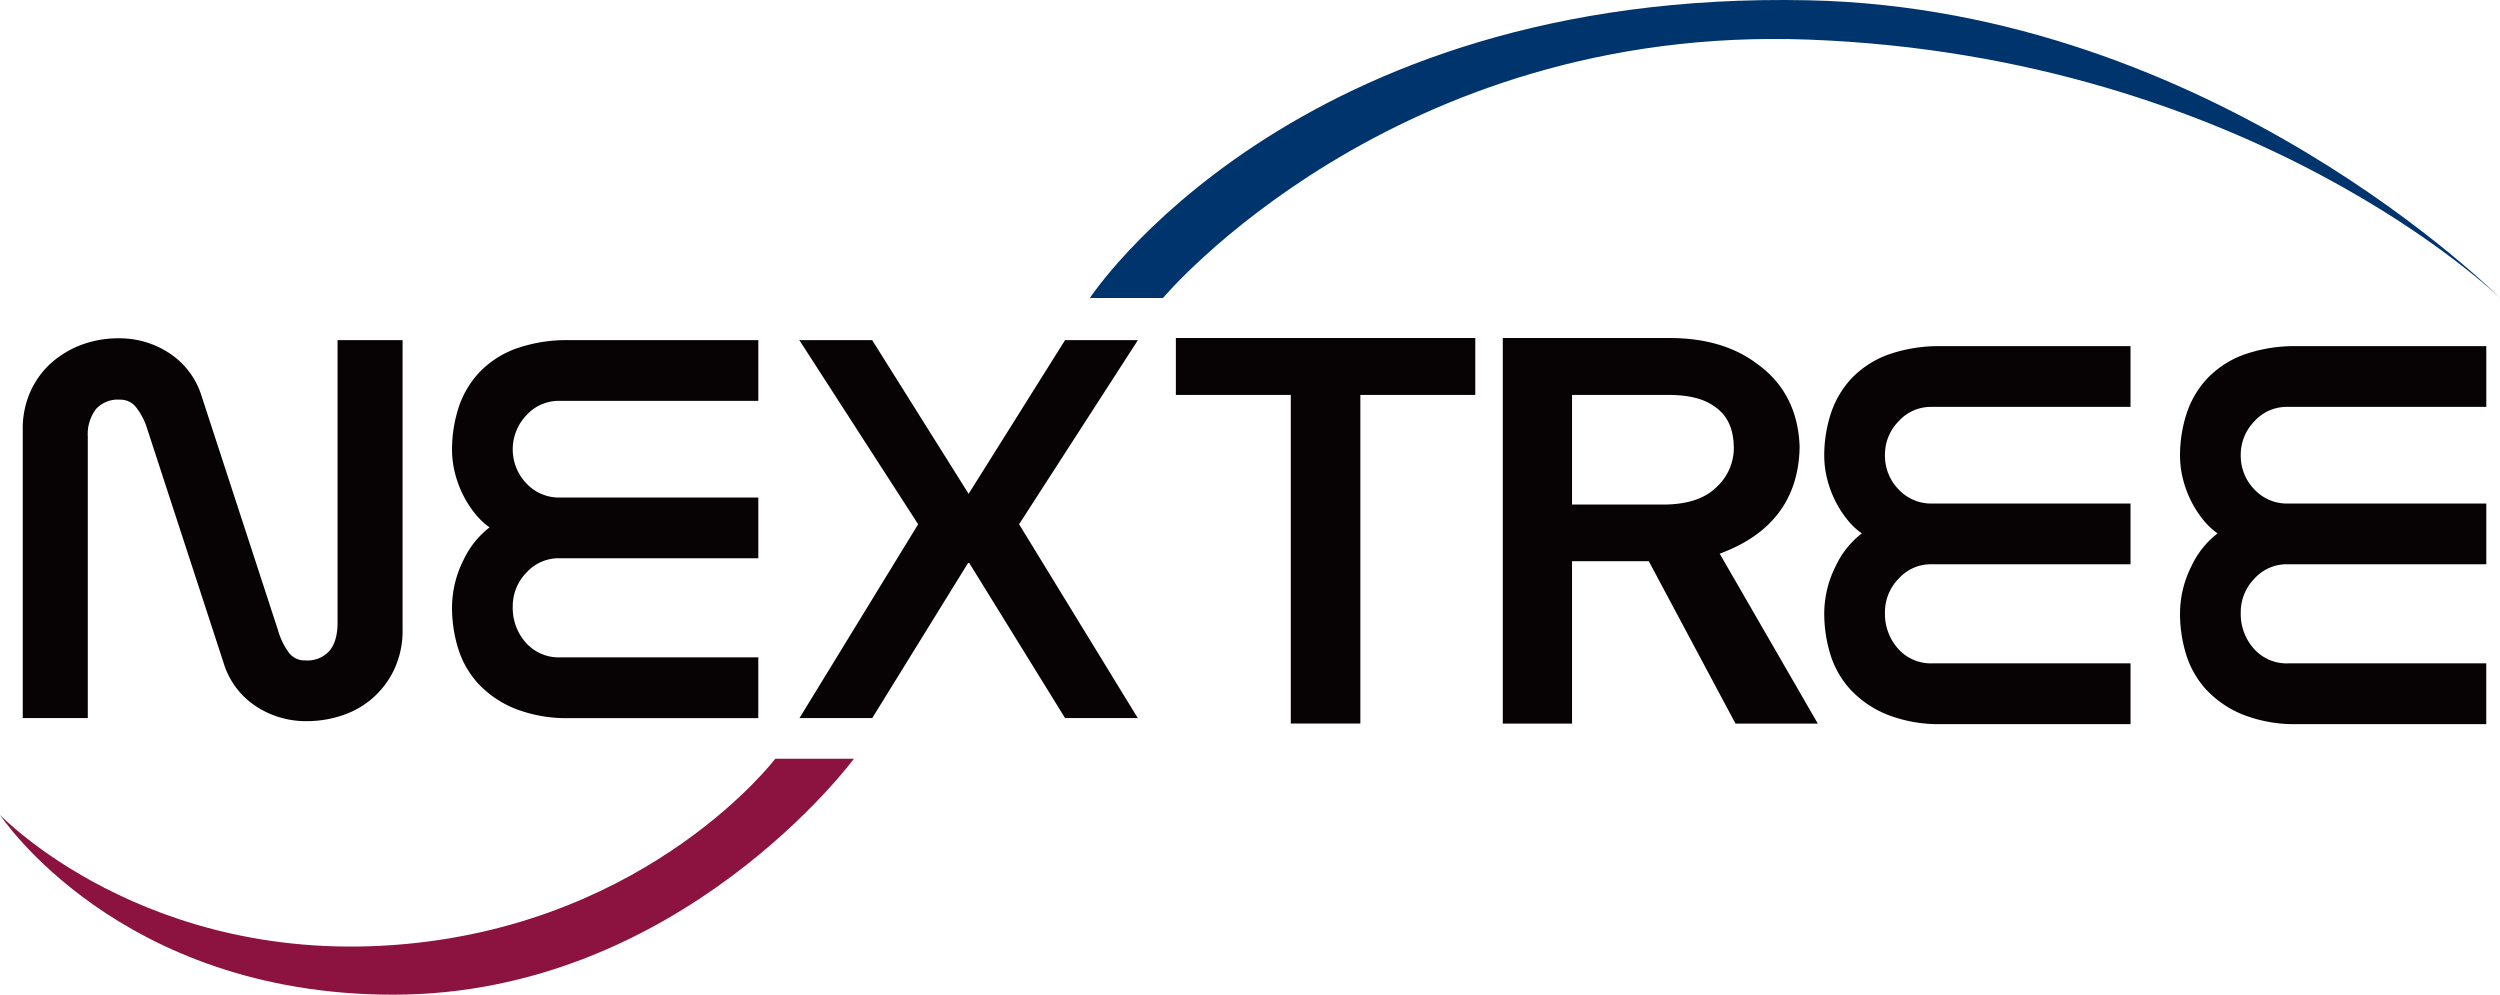 <svg xmlns="http://www.w3.org/2000/svg" width="591.134" height="235.196" viewBox="0 0 591.134 235.196">
  <g id="그룹_8" data-name="그룹 8" transform="translate(-80.306 -55.131)">
    <g id="그룹_4" data-name="그룹 4" transform="translate(85.691 135.055)">
      <path id="패스_1" data-name="패스 1" d="M130.074,82.9h27.175v77.7H173.7V82.9h27.174V69.438h-70.8Z" transform="translate(142.578 -69.438)" fill="#070304"/>
      <path id="패스_2" data-name="패스 2" d="M155.7,136.724c0,2.911-.654,5.151-1.944,6.659a6.939,6.939,0,0,1-5.648,2.229,4.631,4.631,0,0,1-3.827-1.709,16.471,16.471,0,0,1-2.637-5.358l-18.1-55.459a18.725,18.725,0,0,0-7.508-10.05,21.394,21.394,0,0,0-12.1-3.587,24.839,24.839,0,0,0-8.855,1.564,22.8,22.8,0,0,0-7.156,4.33,20.2,20.2,0,0,0-4.86,6.732,21.358,21.358,0,0,0-1.8,8.888V159.25H96.644V92.707a9.854,9.854,0,0,1,1.939-6.525,6.953,6.953,0,0,1,5.648-2.223A4.682,4.682,0,0,1,108,85.679a15.718,15.718,0,0,1,2.7,5.2l18.1,55.459a18.71,18.71,0,0,0,7.5,10.05,21.407,21.407,0,0,0,12.1,3.587,26.093,26.093,0,0,0,8.765-1.486,20.605,20.605,0,0,0,12.112-11.14,21.454,21.454,0,0,0,1.8-8.894V69.886H155.7Z" transform="translate(-81.27 -69.381)" fill="#070304"/>
      <path id="패스_3" data-name="패스 3" d="M114.561,71.528a22.656,22.656,0,0,0-8.643,5.6,22.219,22.219,0,0,0-4.927,8.352,32.279,32.279,0,0,0-1.553,10.056,22.663,22.663,0,0,0,.67,5.3,24.907,24.907,0,0,0,1.933,5.279,24.287,24.287,0,0,0,3.05,4.687,16.126,16.126,0,0,0,3.229,2.994,20.878,20.878,0,0,0-6.134,7.654,25.116,25.116,0,0,0-2.749,11.3,33.073,33.073,0,0,0,1.4,9.531,21.921,21.921,0,0,0,4.7,8.358,24.373,24.373,0,0,0,8.631,5.961,33.39,33.39,0,0,0,13.151,2.3h44.537V144.534H125.008a10.367,10.367,0,0,1-8.056-3.408,12.352,12.352,0,0,1-3.156-8.671,11.307,11.307,0,0,1,3.223-7.944,10.275,10.275,0,0,1,7.844-3.413h47V106.741H125.008a10.525,10.525,0,0,1-7.994-3.346,11.663,11.663,0,0,1,.006-16.1,10.254,10.254,0,0,1,7.844-3.408h47V69.528H127.327A36.088,36.088,0,0,0,114.561,71.528Z" transform="translate(2.06 -69.023)" fill="#070304"/>
      <path id="패스_4" data-name="패스 4" d="M176.963,69.528l-22.8,36.338-22.8-36.338H114.138l28.091,43.532-28.057,45.831h17.2l22.8-36.9,22.8,36.9h17.194L166.1,113.06l28.09-43.532Z" transform="translate(69.483 -69.022)" fill="#070304"/>
      <path id="패스_5" data-name="패스 5" d="M198,84.145h46.995V69.782H200.458a36.2,36.2,0,0,0-12.76,2,22.745,22.745,0,0,0-8.643,5.6,22.221,22.221,0,0,0-4.927,8.352,32.143,32.143,0,0,0-1.553,10.056,22.4,22.4,0,0,0,.67,5.3,24.911,24.911,0,0,0,1.933,5.279,24.285,24.285,0,0,0,3.05,4.687,16.318,16.318,0,0,0,3.229,3,20.9,20.9,0,0,0-6.134,7.648,25.044,25.044,0,0,0-2.749,11.3,32.883,32.883,0,0,0,1.4,9.531,21.88,21.88,0,0,0,4.7,8.358,24.372,24.372,0,0,0,8.631,5.961,33.379,33.379,0,0,0,13.145,2.3h44.537V144.788H198.14a10.336,10.336,0,0,1-8.05-3.408,12.342,12.342,0,0,1-3.156-8.671,11.293,11.293,0,0,1,3.223-7.944A10.254,10.254,0,0,1,198,121.358h46.995V106.995H198.14a10.517,10.517,0,0,1-7.989-3.341,11.409,11.409,0,0,1-3.218-8.157,11.293,11.293,0,0,1,3.223-7.944A10.254,10.254,0,0,1,198,84.145Z" transform="translate(337.514 -67.858)" fill="#070304"/>
      <path id="패스_6" data-name="패스 6" d="M172.645,71.782A22.81,22.81,0,0,0,164,77.38a22.281,22.281,0,0,0-4.922,8.352,32.12,32.12,0,0,0-1.559,10.056,22.738,22.738,0,0,0,.67,5.3,25.006,25.006,0,0,0,1.939,5.279,24.283,24.283,0,0,0,3.05,4.687,16.289,16.289,0,0,0,3.223,3,20.89,20.89,0,0,0-6.128,7.648,25.05,25.05,0,0,0-2.754,11.3,32.888,32.888,0,0,0,1.408,9.531,21.8,21.8,0,0,0,4.7,8.358,24.473,24.473,0,0,0,8.631,5.961,33.427,33.427,0,0,0,13.151,2.3h44.537V144.788H183.086a10.355,10.355,0,0,1-8.05-3.408,12.342,12.342,0,0,1-3.156-8.671,11.293,11.293,0,0,1,3.224-7.944,10.25,10.25,0,0,1,7.838-3.408h47V106.995H183.086a10.517,10.517,0,0,1-7.989-3.341,11.39,11.39,0,0,1-3.218-8.157,11.155,11.155,0,0,1,3.224-7.944,10.25,10.25,0,0,1,7.838-3.408h47V69.782H185.4A36.181,36.181,0,0,0,172.645,71.782Z" transform="translate(268.443 -67.858)" fill="#070304"/>
      <path id="패스_7" data-name="패스 7" d="M214.1,95.159c-.279-8.481-3.693-15.1-10.14-19.676-5.313-4.011-12.257-6.045-20.626-6.045H143.911v91.168h16.38V122.215h18.145l20.5,38.391H218.4l-23.2-40.174C207.56,115.885,213.917,107.394,214.1,95.159Zm-15.559.022a12.581,12.581,0,0,1-3.966,9.391c-2.676,2.732-6.782,4.156-12.2,4.24H160.291V82.9H183.2c4.643,0,8.223.888,10.671,2.665C196.917,87.555,198.448,90.7,198.537,95.181Z" transform="translate(206.042 -69.436)" fill="#070304"/>
    </g>
    <path id="패스_8" data-name="패스 8" d="M263.626,87.244h18.6S241.039,143.038,173.3,143.038c-65.1,0-92.99-42.509-92.99-42.509s34.559,36.107,95.643,30.553C234.4,125.77,263.626,87.244,263.626,87.244Z" transform="translate(0 147.289)" fill="#8c1240"/>
    <path id="패스_9" data-name="패스 9" d="M126.435,125.6h17.274S198.1,60.766,296.47,64.5c104.945,3.983,163.393,61.1,163.393,61.1S392.13,57.28,296.47,55.2C174.257,52.548,126.435,125.6,126.435,125.6Z" transform="translate(211.577)" fill="#00346c"/>
  </g>
</svg>

